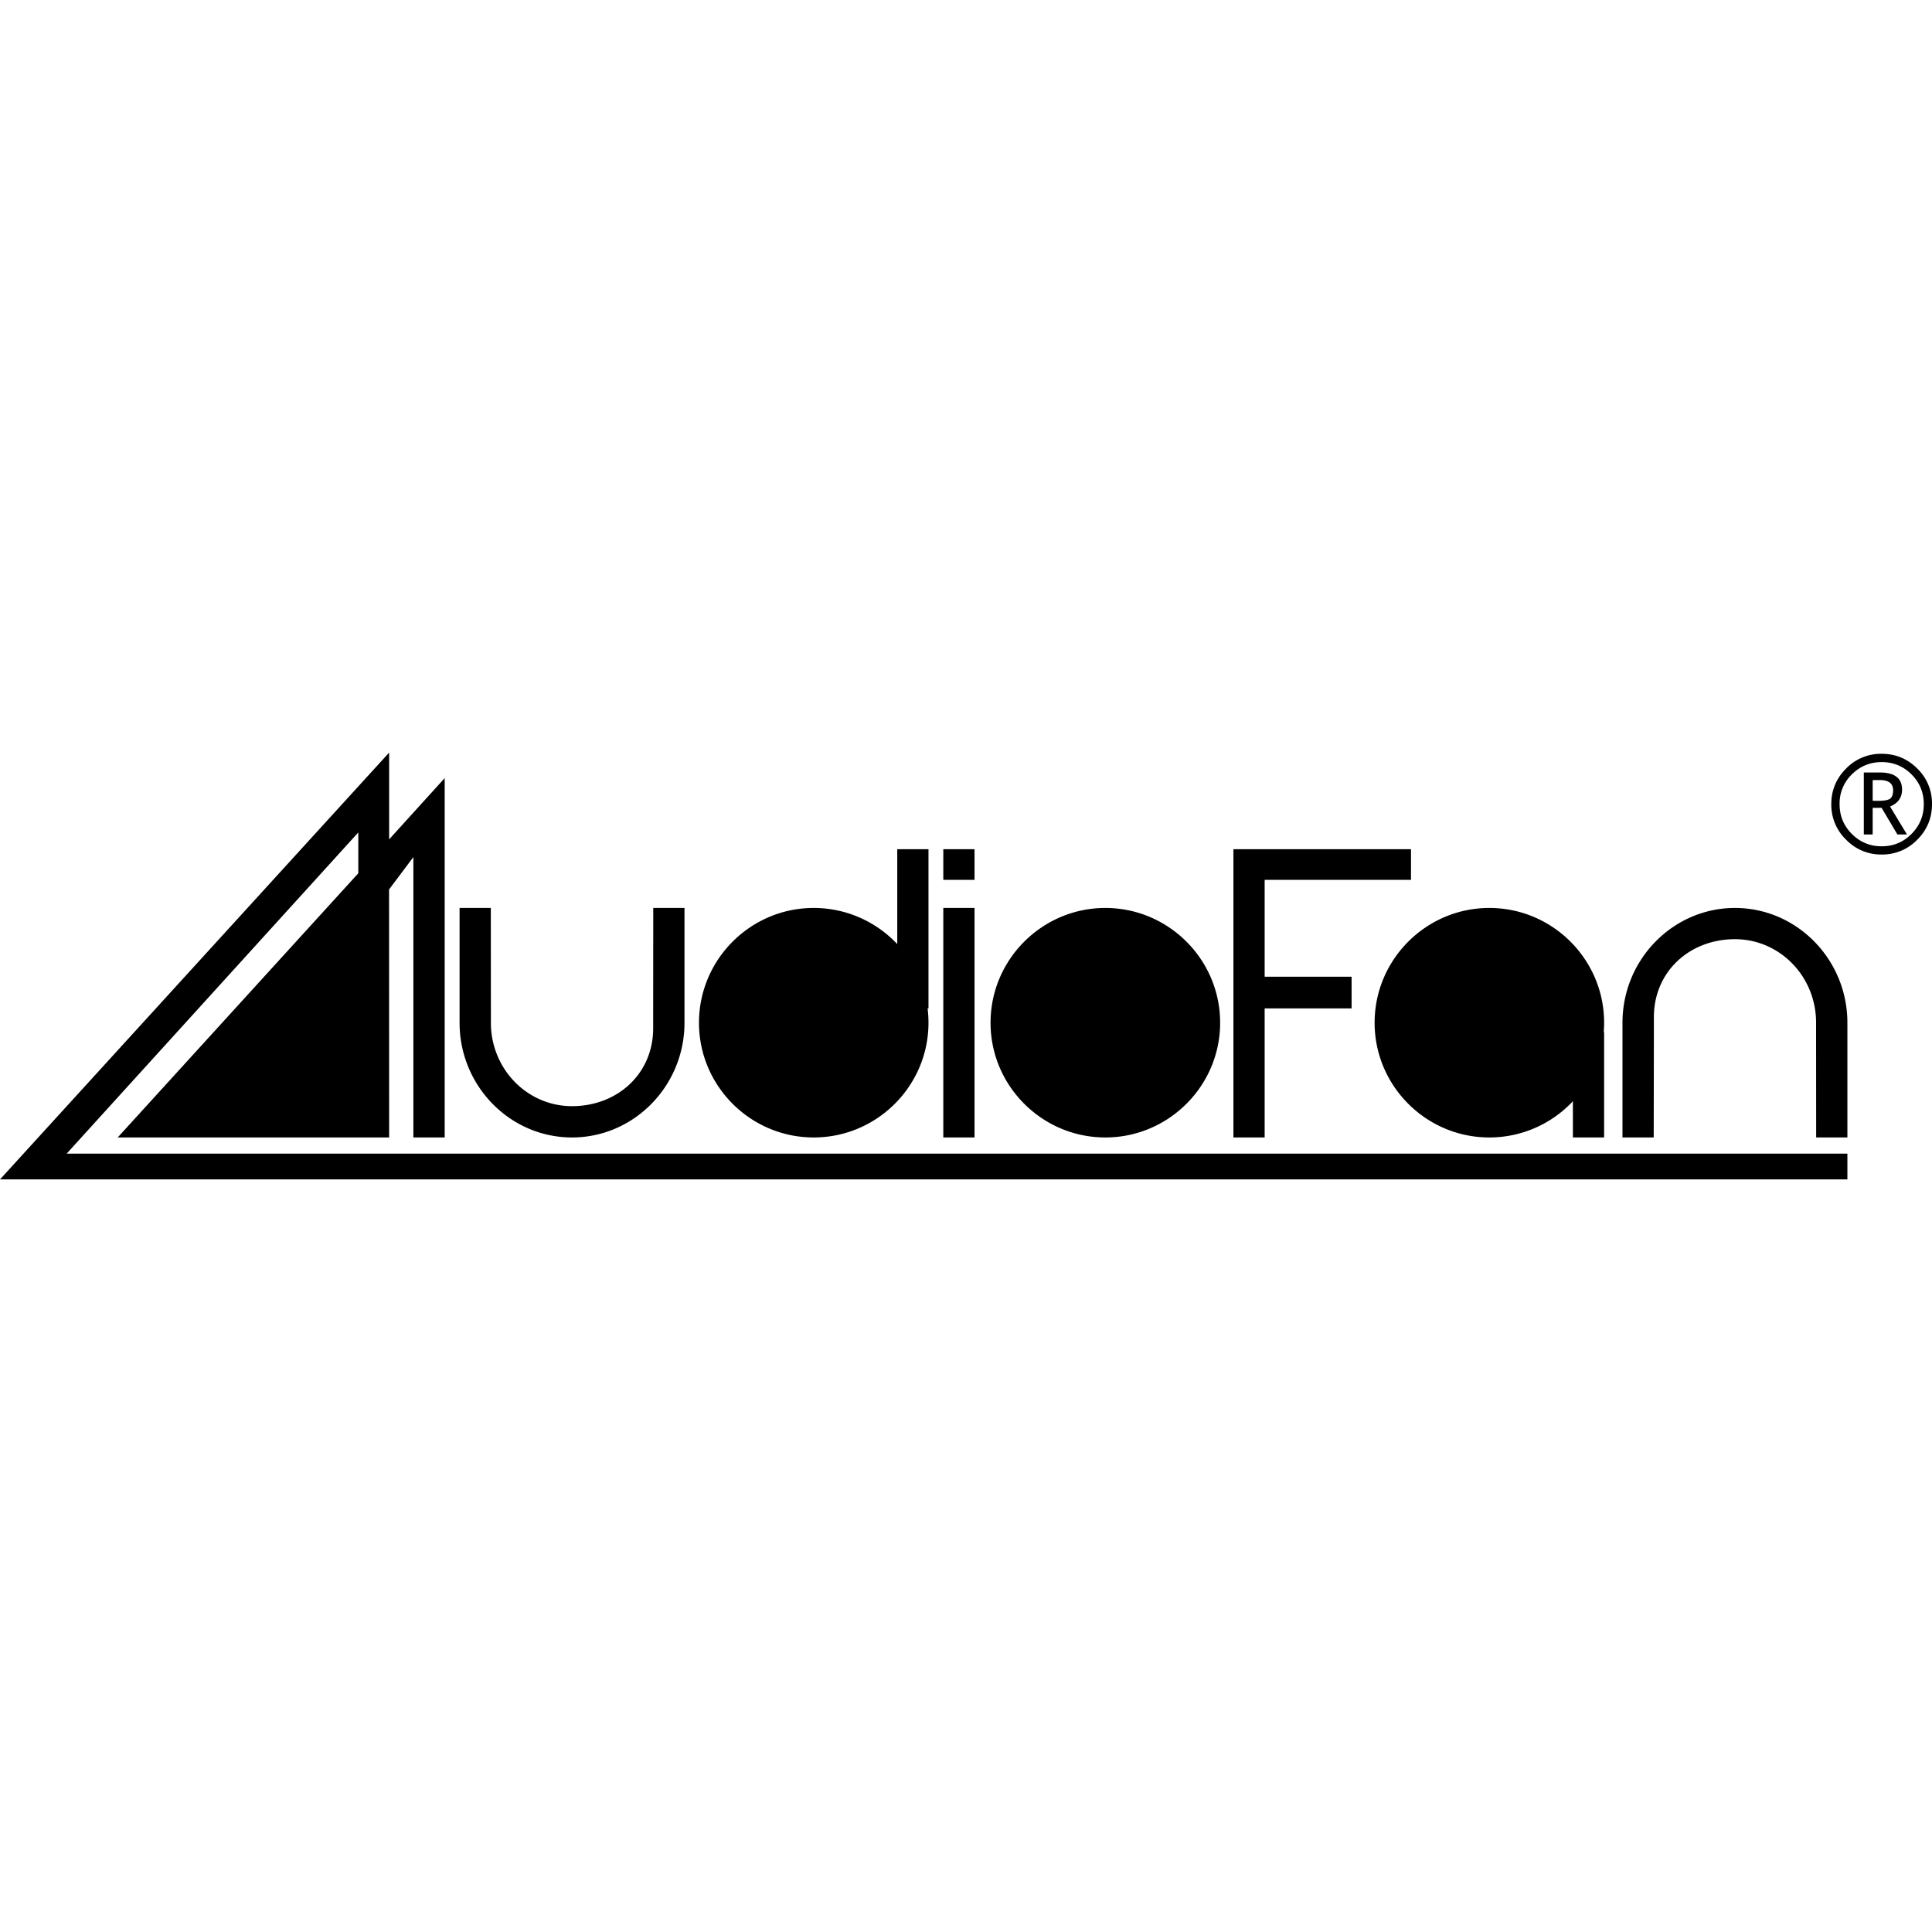 <?xml version="1.0" encoding="iso-8859-1"?><svg height="200px" viewBox="0.0 0.0 24.0 24.0" width="200px" xmlns="http://www.w3.org/2000/svg"><path animation_id="0" d="M4.834 10.427 L5.524 9.666 L5.524 14.13 L5.135 14.13 L5.135 10.647 L4.833 11.049 L4.834 14.13 L1.462 14.13 L4.451 10.848 L4.451 10.341 L0.828 14.331 L22.949 14.331 L22.949 14.651 L0.0 14.651 L4.834 9.349 L4.834 10.427 M15.322 10.549 L17.528 10.549 L17.528 10.93 L15.71 10.93 L15.71 12.133 L16.79 12.133 L16.79 12.527 L15.71 12.527 L15.71 14.13 L15.322 14.13 L15.322 10.549 M11.718 11.279 L12.106 11.279 L12.106 14.13 L11.718 14.13 L11.718 11.279 L11.718 11.279 M11.718 10.549 L12.106 10.549 L12.106 10.93 L11.718 10.93 L11.718 10.549 L11.718 10.549 M13.731 11.279 C14.516 11.279 15.157 11.919 15.157 12.705 C15.157 13.49 14.516 14.13 13.731 14.13 C12.946 14.13 12.305 13.49 12.305 12.705 C12.305 11.919 12.946 11.279 13.731 11.279 L13.731 11.279 M18.501 11.279 C19.287 11.279 19.927 11.919 19.927 12.705 C19.927 12.744 19.925 12.783 19.922 12.822 L19.927 12.822 L19.927 14.13 L19.539 14.13 L19.539 13.68 A1.422 1.422 0.0 0 1 18.501 14.13 C17.716 14.13 17.076 13.49 17.076 12.705 C17.076 11.919 17.716 11.279 18.501 11.279 L18.501 11.279 M18.501 11.667 A1.039 1.039 0.0 0 1 19.538 12.705 C19.538 13.276 19.072 13.742 18.501 13.742 A1.039 1.039 0.0 0 1 17.464 12.705 C17.464 12.133 17.93 11.667 18.501 11.667 L18.501 11.667 M8.115 11.279 L8.503 11.279 L8.503 12.705 C8.503 13.49 7.875 14.13 7.106 14.13 C6.336 14.13 5.709 13.49 5.709 12.705 L5.709 11.279 L6.097 11.279 L6.098 12.527 L6.098 12.705 C6.098 13.276 6.546 13.741 7.106 13.741 C7.666 13.741 8.114 13.343 8.114 12.772 L8.114 12.527 L8.115 11.279 L8.115 11.279 M20.543 14.13 L20.155 14.13 L20.155 12.717 L20.155 12.717 L20.155 12.705 C20.155 11.919 20.783 11.279 21.552 11.279 C22.322 11.279 22.949 11.919 22.949 12.705 L22.949 14.13 L22.561 14.13 L22.56 12.881 L22.56 12.703 C22.56 12.132 22.112 11.667 21.552 11.667 C20.992 11.667 20.545 12.066 20.545 12.637 L20.545 12.881 L20.543 14.13 M13.731 11.667 C14.302 11.667 14.768 12.133 14.768 12.705 A1.039 1.039 0.0 0 1 13.731 13.742 C13.16 13.742 12.694 13.276 12.694 12.705 A1.039 1.039 0.0 0 1 13.731 11.667 L13.731 11.667 M10.108 11.667 A1.039 1.039 0.0 0 1 11.145 12.705 A1.039 1.039 0.0 0 1 10.108 13.742 C9.537 13.742 9.071 13.276 9.071 12.705 C9.071 12.133 9.537 11.667 10.108 11.667 L10.108 11.667 M10.108 11.279 A1.422 1.422 0.0 0 1 11.146 11.728 L11.146 10.549 L11.534 10.549 L11.534 12.527 L11.523 12.527 C11.53 12.585 11.534 12.645 11.534 12.705 C11.534 13.49 10.894 14.13 10.108 14.13 C9.323 14.13 8.683 13.49 8.683 12.705 C8.683 11.919 9.323 11.279 10.108 11.279 M4.451 11.401 L4.451 13.71 L2.355 13.71 L4.451 11.401 L4.451 11.401 M22.749 9.989 C22.749 9.817 22.811 9.669 22.933 9.547 A0.601 0.601 0.0 0 1 23.375 9.364 C23.547 9.364 23.695 9.425 23.817 9.547 A0.601 0.601 0.0 0 1 24 9.989 C24 10.162 23.939 10.309 23.817 10.431 A0.601 0.601 0.0 0 1 23.375 10.615 A0.601 0.601 0.0 0 1 22.933 10.431 A0.602 0.602 0.0 0 1 22.749 9.989 L22.749 9.989 M23.898 9.989 C23.898 9.845 23.847 9.721 23.745 9.619 C23.643 9.518 23.52 9.467 23.375 9.467 C23.231 9.467 23.107 9.518 23.005 9.619 A0.502 0.502 0.0 0 0 22.852 9.989 C22.852 10.134 22.902 10.257 23.005 10.36 C23.107 10.462 23.231 10.513 23.375 10.513 C23.52 10.513 23.643 10.462 23.745 10.36 C23.847 10.257 23.898 10.134 23.898 9.989 L23.898 9.989 M23.57 10.366 L23.374 10.035 L23.263 10.035 L23.263 10.366 L23.153 10.366 L23.153 9.596 L23.35 9.596 C23.535 9.596 23.628 9.667 23.628 9.809 C23.628 9.908 23.578 9.978 23.479 10.019 L23.689 10.366 L23.57 10.366 L23.57 10.366 L23.57 10.366 M23.263 9.691 L23.263 9.946 C23.272 9.948 23.296 9.948 23.335 9.948 C23.407 9.948 23.455 9.939 23.48 9.921 C23.504 9.903 23.517 9.868 23.517 9.817 C23.517 9.732 23.461 9.69 23.35 9.69 L23.307 9.69 L23.263 9.691" fill="black" fill-opacity="1.0" filling="0"/></svg>